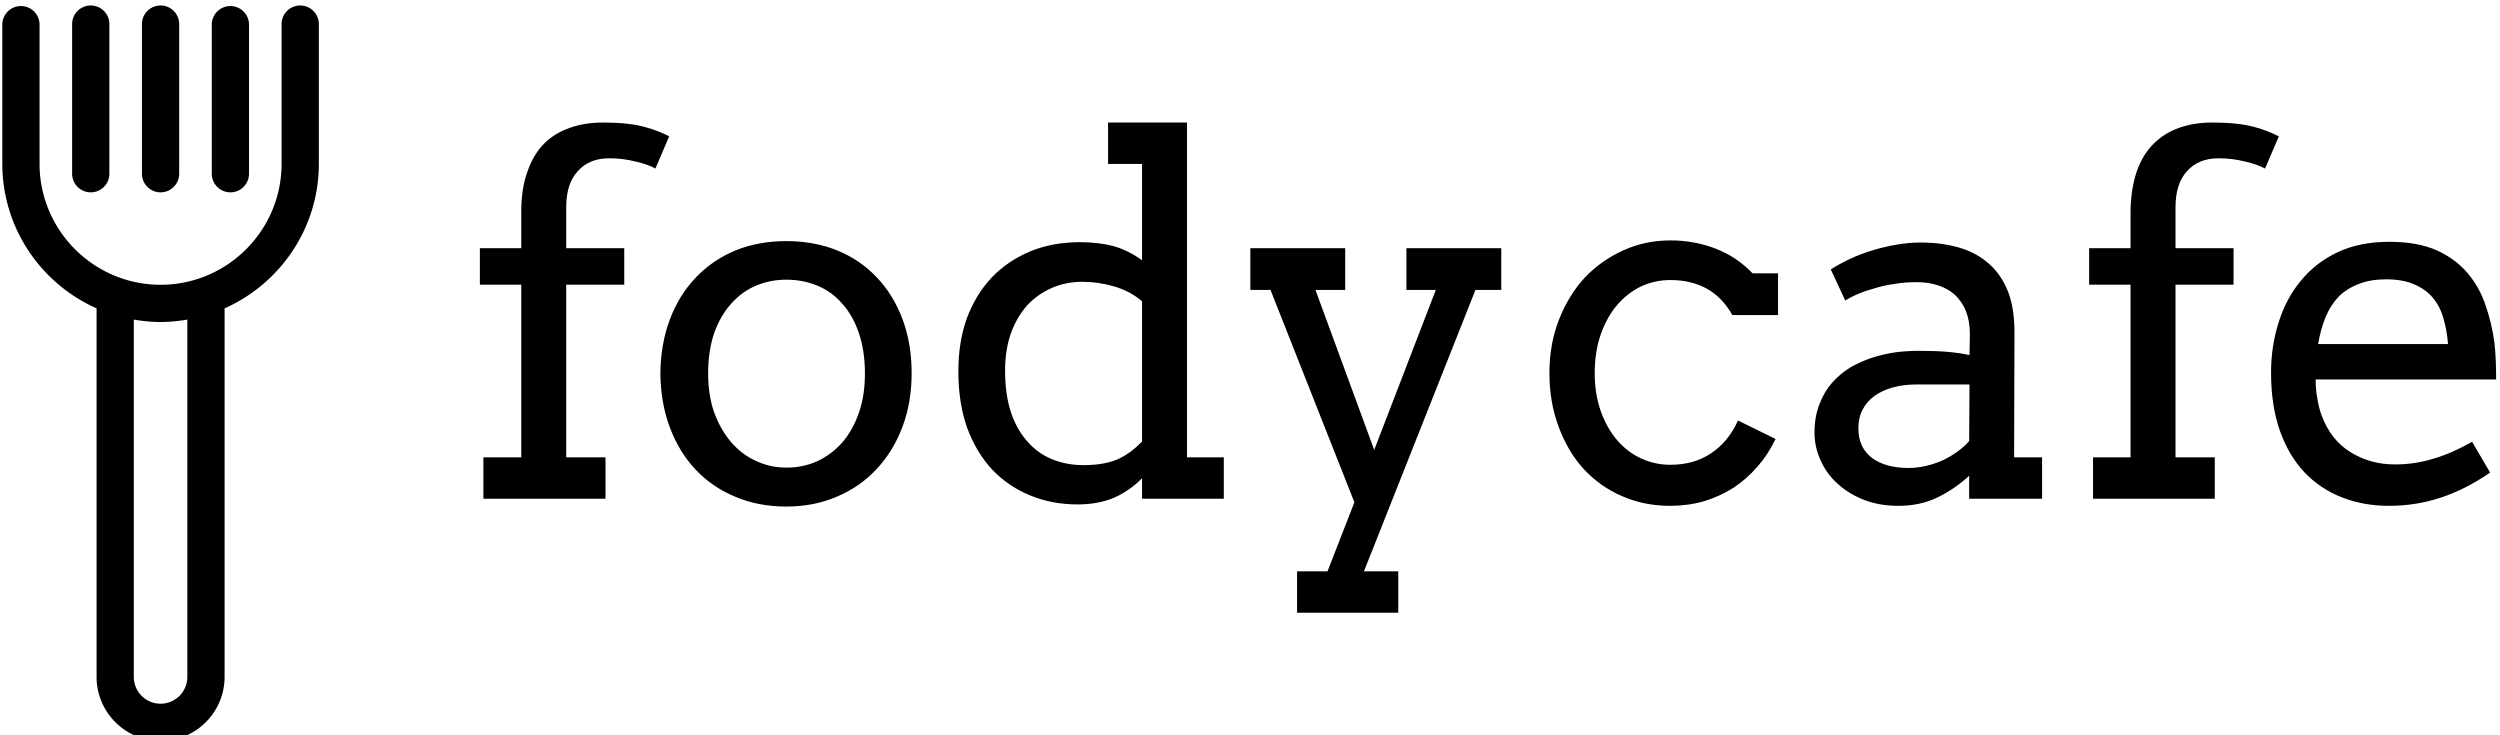 <svg data-v-423bf9ae="" xmlns="http://www.w3.org/2000/svg" viewBox="0 0 306 90" class="iconLeft"><!----><!----><!----><g data-v-423bf9ae="" id="94fafee1-4ea0-4a27-92b8-bfb1b83c27a2" fill="black" transform="matrix(4.332,0,0,4.332,56.222,2.783)"><path d="M3.02 5.22L3.02 6.37L4.66 6.37L4.66 7.40L3.02 7.40L3.02 12.28L4.13 12.28L4.13 13.45L0.68 13.45L0.68 12.28L1.75 12.28L1.75 7.40L0.58 7.40L0.58 6.37L1.75 6.37L1.75 5.26L1.75 5.26Q1.76 4.65 1.93 4.19L1.93 4.19L1.93 4.19Q2.09 3.73 2.39 3.42L2.39 3.42L2.39 3.42Q2.69 3.12 3.12 2.97L3.12 2.97L3.12 2.97Q3.54 2.82 4.06 2.82L4.06 2.82L4.06 2.82Q4.42 2.82 4.71 2.85L4.71 2.85L4.71 2.85Q5.00 2.88 5.22 2.94L5.22 2.94L5.22 2.94Q5.45 3.00 5.62 3.07L5.62 3.07L5.62 3.07Q5.80 3.14 5.93 3.21L5.93 3.21L5.54 4.12L5.54 4.12Q5.33 4.00 4.97 3.92L4.97 3.92L4.97 3.92Q4.62 3.83 4.24 3.83L4.24 3.83L4.24 3.83Q3.67 3.83 3.35 4.19L3.35 4.19L3.35 4.19Q3.02 4.54 3.02 5.22L3.02 5.22ZM5.68 9.91L5.68 9.91L5.68 9.91Q5.69 9.07 5.95 8.38L5.95 8.38L5.95 8.38Q6.21 7.69 6.69 7.19L6.69 7.19L6.69 7.19Q7.16 6.70 7.81 6.43L7.81 6.43L7.81 6.43Q8.46 6.17 9.24 6.17L9.24 6.17L9.24 6.17Q10.02 6.17 10.67 6.43L10.67 6.43L10.67 6.43Q11.33 6.70 11.79 7.19L11.79 7.19L11.79 7.19Q12.26 7.68 12.52 8.37L12.52 8.37L12.52 8.37Q12.78 9.06 12.78 9.90L12.78 9.90L12.78 9.90Q12.78 10.73 12.52 11.42L12.52 11.42L12.52 11.42Q12.26 12.11 11.79 12.61L11.79 12.61L11.79 12.61Q11.33 13.11 10.67 13.39L10.67 13.39L10.67 13.39Q10.02 13.67 9.24 13.67L9.24 13.67L9.24 13.67Q8.44 13.67 7.79 13.39L7.79 13.39L7.79 13.39Q7.14 13.12 6.67 12.62L6.67 12.62L6.67 12.62Q6.21 12.13 5.95 11.44L5.95 11.44L5.95 11.44Q5.69 10.75 5.68 9.91ZM7.03 9.91L7.03 9.91L7.03 9.91Q7.03 10.52 7.20 11.01L7.20 11.01L7.20 11.01Q7.38 11.50 7.68 11.85L7.68 11.85L7.68 11.85Q7.98 12.20 8.38 12.38L8.38 12.38L8.38 12.38Q8.78 12.57 9.24 12.57L9.24 12.57L9.24 12.57Q9.71 12.57 10.11 12.39L10.11 12.39L10.11 12.39Q10.52 12.20 10.82 11.86L10.82 11.86L10.82 11.86Q11.12 11.51 11.29 11.02L11.29 11.02L11.29 11.02Q11.46 10.53 11.46 9.91L11.46 9.91L11.46 9.91Q11.46 9.27 11.29 8.77L11.29 8.77L11.29 8.77Q11.12 8.27 10.82 7.94L10.82 7.94L10.82 7.94Q10.53 7.60 10.12 7.43L10.12 7.43L10.12 7.43Q9.71 7.26 9.24 7.26L9.24 7.26L9.24 7.26Q8.78 7.26 8.38 7.43L8.38 7.43L8.38 7.43Q7.98 7.60 7.68 7.94L7.68 7.94L7.68 7.94Q7.38 8.27 7.20 8.77L7.20 8.77L7.20 8.77Q7.03 9.27 7.03 9.91ZM18.33 3.99L18.33 2.82L20.56 2.82L20.56 12.28L21.60 12.28L21.60 13.45L19.29 13.45L19.29 12.87L19.29 12.87Q18.95 13.22 18.50 13.42L18.50 13.42L18.50 13.42Q18.05 13.61 17.47 13.61L17.47 13.61L17.47 13.61Q16.75 13.61 16.14 13.36L16.14 13.36L16.14 13.36Q15.52 13.11 15.06 12.63L15.06 12.63L15.06 12.63Q14.61 12.15 14.35 11.45L14.35 11.45L14.35 11.45Q14.10 10.75 14.10 9.84L14.10 9.84L14.10 9.84Q14.10 9.02 14.34 8.35L14.34 8.35L14.34 8.35Q14.59 7.68 15.04 7.20L15.04 7.20L15.04 7.20Q15.49 6.73 16.13 6.46L16.13 6.46L16.13 6.46Q16.76 6.20 17.54 6.20L17.54 6.20L17.54 6.20Q18.05 6.20 18.48 6.31L18.48 6.31L18.48 6.31Q18.90 6.43 19.29 6.71L19.29 6.71L19.29 3.99L18.33 3.99ZM17.64 12.50L17.64 12.50L17.64 12.50Q18.20 12.50 18.59 12.34L18.59 12.34L18.59 12.34Q18.97 12.17 19.29 11.83L19.29 11.83L19.29 7.87L19.29 7.87Q18.95 7.58 18.50 7.45L18.50 7.45L18.50 7.45Q18.06 7.32 17.60 7.32L17.60 7.32L17.60 7.32Q17.14 7.32 16.75 7.49L16.75 7.49L16.75 7.49Q16.35 7.66 16.05 7.98L16.05 7.98L16.05 7.98Q15.76 8.30 15.59 8.76L15.59 8.76L15.59 8.76Q15.42 9.23 15.42 9.83L15.42 9.83L15.42 9.83Q15.42 10.49 15.58 10.99L15.58 10.99L15.58 10.99Q15.74 11.48 16.04 11.82L16.04 11.82L16.04 11.82Q16.33 12.16 16.74 12.33L16.74 12.33L16.74 12.33Q17.15 12.50 17.64 12.50ZM22.35 7.55L22.35 6.37L25.03 6.37L25.03 7.55L24.19 7.55L25.85 12.07L27.59 7.55L26.76 7.55L26.76 6.37L29.44 6.37L29.44 7.55L28.71 7.55L25.56 15.50L26.53 15.50L26.53 16.67L23.67 16.67L23.67 15.50L24.53 15.50L25.29 13.55L22.92 7.55L22.35 7.55ZM37.26 8.26L35.97 8.26L35.97 8.26Q35.68 7.75 35.24 7.51L35.24 7.51L35.24 7.51Q34.80 7.27 34.22 7.27L34.22 7.27L34.22 7.27Q33.78 7.27 33.39 7.45L33.39 7.45L33.39 7.45Q33.00 7.64 32.71 7.98L32.71 7.98L32.71 7.98Q32.42 8.32 32.25 8.81L32.25 8.81L32.25 8.81Q32.08 9.30 32.08 9.90L32.08 9.90L32.08 9.90Q32.08 10.49 32.25 10.97L32.25 10.97L32.25 10.97Q32.42 11.45 32.71 11.79L32.71 11.79L32.71 11.79Q33.00 12.13 33.39 12.31L33.39 12.31L33.39 12.31Q33.78 12.49 34.22 12.49L34.22 12.49L34.22 12.49Q34.88 12.49 35.36 12.17L35.36 12.17L35.36 12.17Q35.85 11.85 36.13 11.24L36.13 11.24L37.19 11.76L37.19 11.76Q36.98 12.20 36.68 12.54L36.68 12.54L36.68 12.54Q36.38 12.89 36.00 13.14L36.00 13.14L36.00 13.14Q35.62 13.38 35.17 13.52L35.17 13.52L35.17 13.52Q34.71 13.65 34.21 13.65L34.21 13.65L34.21 13.65Q33.47 13.65 32.84 13.37L32.84 13.37L32.84 13.37Q32.22 13.10 31.76 12.60L31.76 12.60L31.76 12.60Q31.31 12.10 31.06 11.41L31.06 11.41L31.06 11.41Q30.80 10.72 30.80 9.90L30.80 9.90L30.80 9.90Q30.80 9.08 31.07 8.39L31.07 8.39L31.07 8.39Q31.34 7.70 31.80 7.20L31.80 7.20L31.80 7.20Q32.27 6.71 32.89 6.43L32.89 6.43L32.89 6.43Q33.51 6.15 34.22 6.15L34.22 6.15L34.22 6.15Q34.89 6.15 35.49 6.38L35.49 6.38L35.49 6.38Q36.09 6.61 36.54 7.08L36.54 7.08L37.26 7.08L37.26 8.26ZM42.66 13.45L42.66 12.80L42.66 12.80Q42.26 13.17 41.77 13.41L41.77 13.41L41.77 13.41Q41.28 13.65 40.66 13.65L40.66 13.65L40.66 13.65Q40.14 13.65 39.71 13.49L39.71 13.49L39.71 13.49Q39.27 13.32 38.96 13.04L38.96 13.04L38.96 13.04Q38.64 12.76 38.47 12.38L38.47 12.38L38.47 12.38Q38.29 12.00 38.29 11.58L38.29 11.58L38.29 11.58Q38.29 11.13 38.43 10.78L38.43 10.78L38.43 10.78Q38.56 10.43 38.78 10.18L38.78 10.18L38.78 10.18Q39.01 9.92 39.30 9.74L39.30 9.74L39.30 9.74Q39.60 9.57 39.93 9.46L39.93 9.46L39.93 9.46Q40.25 9.36 40.59 9.31L40.59 9.31L40.59 9.31Q40.93 9.27 41.23 9.27L41.23 9.27L41.23 9.27Q41.73 9.27 42.06 9.30L42.06 9.30L42.06 9.30Q42.40 9.33 42.67 9.39L42.67 9.39L42.68 8.80L42.68 8.80Q42.68 8.43 42.57 8.15L42.57 8.15L42.57 8.15Q42.46 7.88 42.26 7.69L42.26 7.69L42.26 7.69Q42.06 7.51 41.78 7.42L41.78 7.42L41.78 7.42Q41.51 7.33 41.17 7.33L41.17 7.33L41.17 7.33Q40.84 7.33 40.55 7.38L40.55 7.38L40.55 7.38Q40.26 7.42 40.00 7.50L40.00 7.50L40.00 7.50Q39.74 7.57 39.53 7.66L39.53 7.66L39.53 7.66Q39.31 7.75 39.16 7.85L39.16 7.85L38.75 6.97L38.75 6.97Q39.00 6.81 39.30 6.67L39.30 6.67L39.30 6.67Q39.60 6.53 39.93 6.43L39.93 6.43L39.93 6.43Q40.26 6.33 40.61 6.27L40.61 6.27L40.61 6.27Q40.95 6.21 41.29 6.21L41.29 6.21L41.29 6.21Q41.90 6.21 42.40 6.36L42.40 6.36L42.40 6.36Q42.89 6.51 43.23 6.82L43.23 6.82L43.23 6.82Q43.57 7.12 43.76 7.60L43.76 7.60L43.76 7.60Q43.94 8.07 43.94 8.74L43.94 8.74L43.93 12.28L44.72 12.28L44.72 13.45L42.66 13.45ZM40.94 12.58L40.94 12.58L40.94 12.58Q41.19 12.58 41.45 12.52L41.45 12.52L41.45 12.52Q41.70 12.46 41.92 12.36L41.92 12.36L41.92 12.36Q42.15 12.25 42.34 12.11L42.34 12.11L42.34 12.11Q42.53 11.97 42.66 11.82L42.66 11.82L42.67 10.22L41.19 10.22L41.19 10.22Q40.82 10.22 40.52 10.30L40.52 10.30L40.52 10.30Q40.22 10.38 39.99 10.54L39.99 10.54L39.99 10.54Q39.77 10.70 39.65 10.93L39.65 10.93L39.65 10.93Q39.53 11.16 39.53 11.46L39.53 11.46L39.53 11.46Q39.53 11.74 39.63 11.95L39.63 11.95L39.63 11.95Q39.73 12.16 39.92 12.30L39.92 12.30L39.92 12.30Q40.11 12.44 40.37 12.51L40.37 12.51L40.37 12.51Q40.63 12.58 40.94 12.58ZM48.49 5.22L48.49 6.37L50.13 6.37L50.13 7.40L48.49 7.40L48.49 12.28L49.60 12.28L49.60 13.45L46.16 13.45L46.16 12.28L47.22 12.28L47.22 7.40L46.05 7.40L46.05 6.37L47.22 6.37L47.22 5.26L47.22 5.26Q47.24 4.65 47.40 4.19L47.40 4.19L47.40 4.19Q47.56 3.73 47.87 3.42L47.87 3.42L47.87 3.42Q48.17 3.12 48.59 2.97L48.59 2.97L48.59 2.97Q49.01 2.82 49.53 2.82L49.53 2.82L49.53 2.82Q49.90 2.82 50.18 2.85L50.18 2.85L50.18 2.85Q50.47 2.88 50.70 2.94L50.70 2.94L50.70 2.94Q50.92 3.00 51.10 3.07L51.10 3.07L51.10 3.07Q51.27 3.14 51.41 3.21L51.41 3.21L51.02 4.12L51.02 4.12Q50.80 4.00 50.45 3.92L50.45 3.92L50.45 3.92Q50.09 3.83 49.71 3.83L49.71 3.83L49.71 3.83Q49.14 3.83 48.82 4.19L48.82 4.19L48.82 4.19Q48.49 4.54 48.49 5.22L48.49 5.22ZM57.55 10.08L52.45 10.08L52.45 10.08Q52.45 10.38 52.50 10.63L52.50 10.63L52.50 10.63Q52.54 10.88 52.62 11.10L52.62 11.10L52.62 11.10Q52.88 11.79 53.43 12.13L53.43 12.13L53.43 12.13Q53.99 12.48 54.69 12.48L54.69 12.48L54.69 12.48Q55.25 12.48 55.77 12.32L55.77 12.32L55.77 12.32Q56.29 12.17 56.87 11.84L56.87 11.84L57.38 12.71L57.38 12.71Q56.68 13.19 55.98 13.42L55.98 13.42L55.98 13.42Q55.28 13.65 54.52 13.65L54.52 13.65L54.52 13.65Q53.80 13.65 53.19 13.41L53.19 13.41L53.19 13.41Q52.58 13.17 52.13 12.70L52.13 12.70L52.13 12.70Q51.69 12.23 51.44 11.53L51.44 11.53L51.44 11.53Q51.19 10.82 51.19 9.88L51.19 9.88L51.19 9.88Q51.19 9.13 51.41 8.45L51.41 8.45L51.41 8.45Q51.62 7.78 52.04 7.28L52.04 7.28L52.04 7.28Q52.46 6.77 53.08 6.48L53.08 6.48L53.08 6.48Q53.70 6.19 54.53 6.19L54.53 6.19L54.53 6.19Q55.33 6.19 55.87 6.43L55.87 6.43L55.87 6.43Q56.40 6.67 56.74 7.07L56.74 7.07L56.74 7.07Q57.08 7.47 57.25 7.98L57.25 7.98L57.25 7.98Q57.43 8.50 57.50 9.03L57.50 9.03L57.50 9.03Q57.53 9.29 57.54 9.56L57.54 9.56L57.54 9.56Q57.55 9.82 57.55 10.08L57.55 10.08ZM54.44 7.25L54.44 7.25L54.44 7.25Q54.00 7.25 53.67 7.38L53.67 7.38L53.67 7.38Q53.33 7.51 53.10 7.74L53.10 7.74L53.10 7.74Q52.87 7.98 52.73 8.32L52.73 8.32L52.73 8.32Q52.59 8.66 52.52 9.08L52.52 9.08L56.19 9.08L56.19 9.08Q56.16 8.69 56.06 8.35L56.06 8.35L56.06 8.35Q55.97 8.02 55.76 7.77L55.76 7.77L55.76 7.77Q55.56 7.53 55.23 7.39L55.23 7.39L55.23 7.39Q54.91 7.25 54.44 7.25Z"></path></g><!----><g data-v-423bf9ae="" id="3f313a79-f0dd-4fb4-8120-dda414d352ac" transform="matrix(1.116,0,0,1.116,-36.146,-10.119)" stroke="none" fill="black"><path d="M65.316 9.668a2.043 2.043 0 0 0-2.043 2.042v15.316C63.273 34.345 57.318 40.3 50 40.3s-13.273-5.955-13.273-13.274V11.71a2.043 2.043 0 0 0-4.084 0v15.316c0 7.071 4.256 13.159 10.338 15.861v40.424c0 3.871 3.148 7.02 7.02 7.02s7.02-3.149 7.02-7.02V42.888c6.082-2.702 10.338-8.79 10.338-15.861V11.71a2.045 2.045 0 0 0-2.043-2.042zm-12.38 73.644c0 1.619-1.316 2.936-2.936 2.936s-2.936-1.316-2.936-2.936V44.117c.957.164 1.934.268 2.936.268s1.979-.104 2.936-.268v39.195z"></path><path d="M42.343 30.163a2.041 2.041 0 0 0 2.041-2.042V11.71a2.041 2.041 0 1 0-4.084 0v16.41c0 1.129.915 2.043 2.043 2.043zM57.657 30.163a2.043 2.043 0 0 0 2.043-2.042V11.71a2.043 2.043 0 0 0-4.084 0v16.41c0 1.129.914 2.043 2.041 2.043zM50 30.163a2.042 2.042 0 0 0 2.042-2.042V11.71a2.042 2.042 0 1 0-4.084 0v16.41c0 1.129.915 2.043 2.042 2.043z"></path></g><!----></svg>